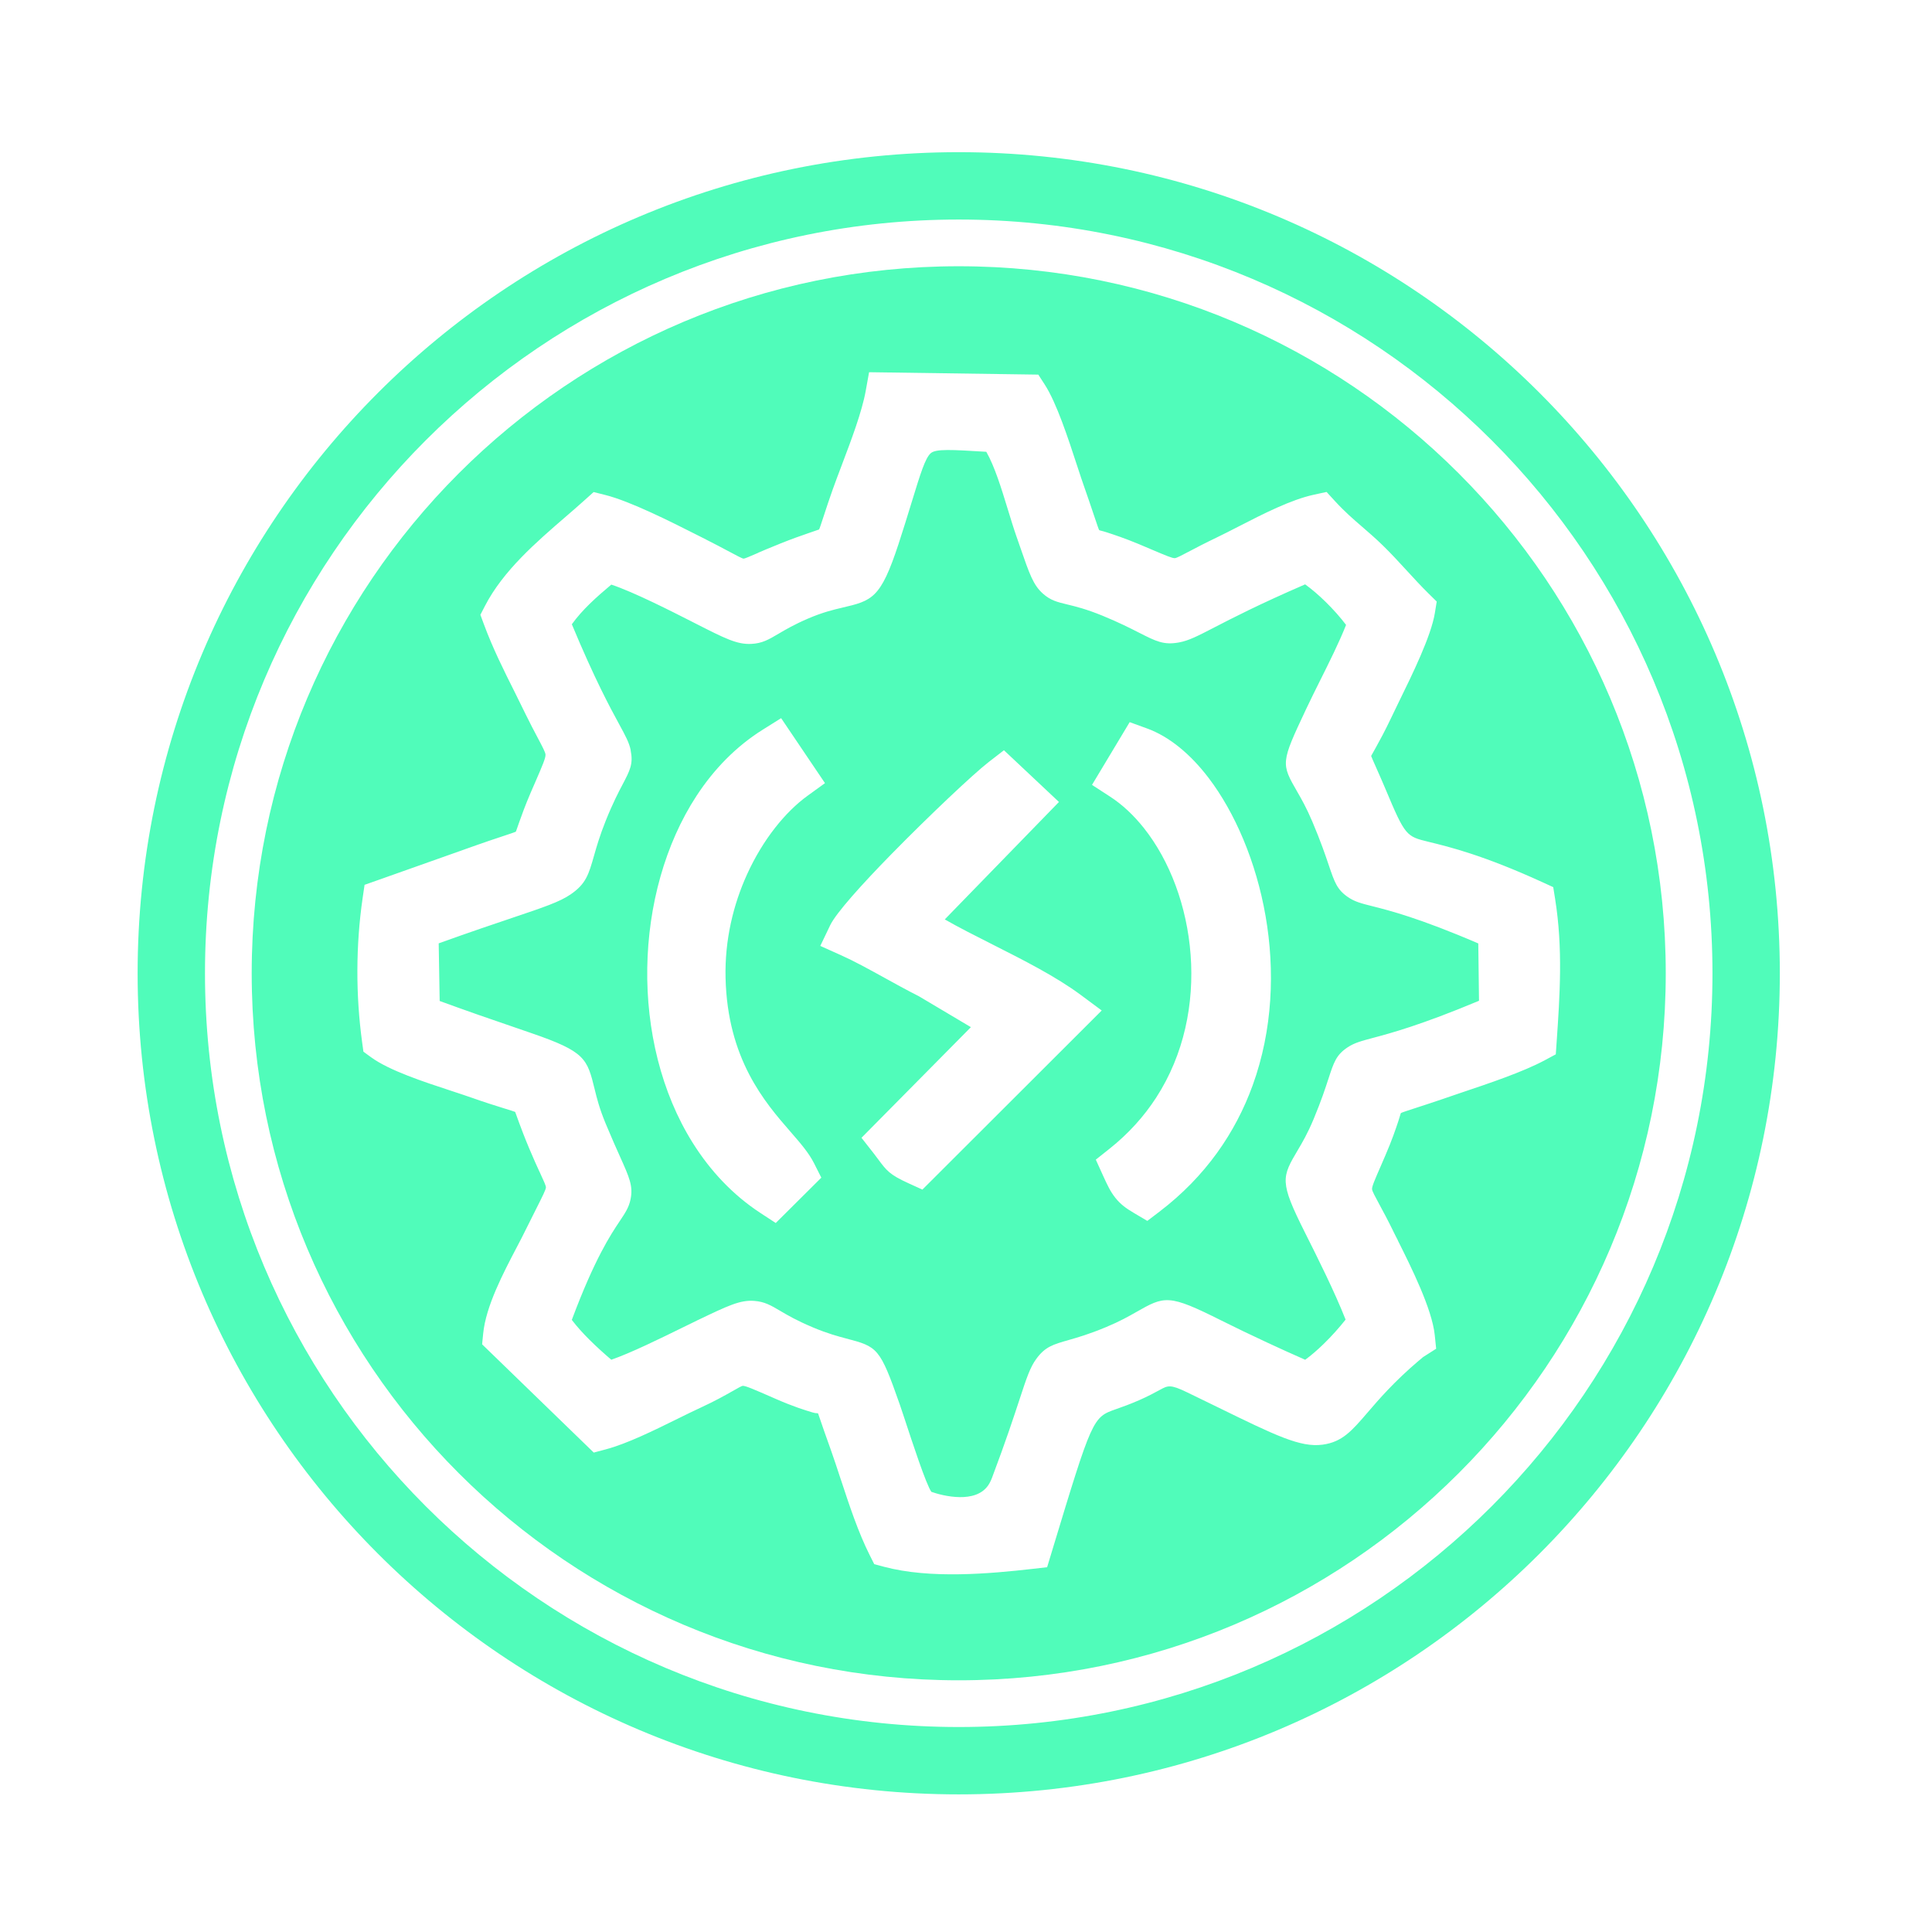 <?xml version="1.0" encoding="UTF-8"?>
<!DOCTYPE svg PUBLIC "-//W3C//DTD SVG 1.1//EN" "http://www.w3.org/Graphics/SVG/1.1/DTD/svg11.dtd">
<!-- Creator: CorelDRAW 2020 (64-Bit) -->
<svg xmlns="http://www.w3.org/2000/svg" xml:space="preserve" width="20mm" height="20mm" version="1.1" style="shape-rendering:geometricPrecision; text-rendering:geometricPrecision; image-rendering:optimizeQuality; fill-rule:evenodd; clip-rule:evenodd"
viewBox="0 0 2000 2000"
 xmlns:xlink="http://www.w3.org/1999/xlink"
 xmlns:xodm="http://www.corel.com/coreldraw/odm/2003">
 <defs>
  <style type="text/css">
   <![CDATA[
    .fil0 {fill:#50FCBA}
   ]]>
  </style>
 </defs>
 <g id="Layer_x0020_1">
  <g id="_2615238771296">
   <path class="fil0" d="M992.47 1857.53c-469.44,0 -850,-380.56 -850,-850 0,-469.44 380.56,-850 850,-850 469.44,0 850,380.56 850,850 0,469.44 -380.56,850 -850,850zm0 -69.73c-430.94,0 -780.27,-349.33 -780.27,-780.27 0,-430.94 349.33,-780.27 780.27,-780.27 430.94,0 780.27,349.33 780.27,780.27 0,430.94 -349.33,780.27 -780.27,780.27z"/>
   <path class="fil0" d="M992.47 1739.44c-404.22,0 -731.91,-327.69 -731.91,-731.91 0,-404.22 327.69,-731.91 731.91,-731.91 404.22,0 731.91,327.69 731.91,731.91 0,404.22 -327.69,731.91 -731.91,731.91zm-359.66 -1134.26c-15.69,13.18 -29.84,25.8 -40.85,41.06 23.84,57.23 39.71,86.39 48.85,103.2 6.76,12.42 10.54,19.35 12.13,27.3l-0.09 0.01c2.82,14.06 -0.63,20.63 -8.43,35.47 -4.05,7.71 -9.98,18.99 -17.39,37.47 -6.2,15.46 -9.55,27.2 -12.07,36.04 -5.59,19.61 -8.35,29.29 -24.34,40.2 -11.33,7.74 -27.81,13.29 -60.29,24.22 -18.8,6.34 -43.4,14.62 -76.19,26.41l1.01 59.66c12.77,4.68 26.04,9.41 39.51,14.15 11.31,3.97 33.29,11.52 55.17,19.03 56.26,19.32 57.99,26.38 65.88,58.63 2.04,8.34 4.75,19.41 11.31,35.19 6.45,15.48 11.05,25.73 14.6,33.62 9.96,22.16 13.89,30.9 11.17,44.47 -1.7,8.53 -5.39,14.05 -11.48,23.16 -9.01,13.48 -25.66,38.41 -49.37,101.88 5.29,6.96 11.51,13.82 18.19,20.47 7.32,7.29 15.04,14.23 22.67,20.77 19.64,-6.69 52.13,-22.65 74.31,-33.55 5.68,-2.79 10.74,-5.28 14.59,-7.12l0 -0.09 0.31 -0.15 0.04 0.07c31.85,-15.27 44.15,-21.16 58.74,-20.07 10.75,0.81 17.09,4.54 27.39,10.62 6.91,4.07 16.56,9.75 32.88,16.6l-0.01 0.03c15.84,6.64 26.67,9.49 34.57,11.58 32.95,8.69 35.09,9.26 55.88,68.54 1.66,4.76 3.11,9.15 4.85,14.46 8.05,24.54 22.41,68.34 27.81,75.84 5.54,1.94 17.1,5.33 29.4,5.47 11.04,0.13 22.83,-2.49 29.5,-12.33 1.41,-2.08 2.73,-4.68 3.93,-7.86 14.23,-37.75 22.74,-63.64 28.59,-81.44 7.14,-21.73 10.78,-32.81 17.34,-41.69 9.14,-12.39 17.16,-14.68 33.52,-19.35 8.63,-2.46 20.83,-5.94 38.52,-13.31 14.38,-5.99 23.65,-11.27 30.64,-15.25 30.15,-17.17 33.73,-19.2 89.04,8.55 13.67,6.85 29.71,14.56 47.9,23.03 12.87,5.99 25.76,11.82 38.59,17.46 6.2,-4.5 12.69,-10.14 19.05,-16.32 8.32,-8.1 16.18,-16.91 22.78,-25.26 -11.48,-29.1 -28.8,-63.64 -41.71,-89.38l-0.6 -1.21c-26.33,-52.49 -23.85,-56.68 -6.87,-85.39 4.2,-7.11 9.85,-16.66 16.08,-31.61 8.06,-19.35 12.3,-32.4 15.23,-41.44l0.02 0.01c5.64,-17.39 8.09,-24.89 19.78,-32.73 7.05,-4.72 14.11,-6.6 26.48,-9.89 17.66,-4.7 49.21,-13.09 109.69,-38.41l-0.75 -59.34c-61.04,-26.31 -92.38,-34.21 -109.55,-38.53 -11.7,-2.94 -18.4,-4.64 -25.52,-9.56 -11.16,-7.71 -13.72,-15.26 -19.71,-32.94 -3.36,-9.94 -8.26,-24.42 -16.92,-44.88 -6.23,-14.7 -11.56,-23.93 -15.44,-30.67 -17.2,-29.81 -17.39,-30.14 8.81,-85.8 4.96,-10.52 9.51,-19.63 14.2,-29.04 9.78,-19.57 20.17,-40.38 27.26,-58.32 -5.78,-7.69 -13.12,-15.96 -21.02,-23.72 -7.09,-6.96 -14.48,-13.34 -21.36,-18.27 -47.84,20.71 -76.06,35.31 -94.2,44.69 -16.97,8.77 -26.25,13.58 -36.37,15.43 -15.83,2.9 -23.77,-1.14 -41.28,-10.05 -8.9,-4.53 -21.19,-10.78 -37.86,-17.6 -16.99,-6.95 -28.13,-9.64 -35.85,-11.49 -11.26,-2.71 -18,-4.33 -25.99,-11.48 -9.89,-8.85 -13.79,-20.13 -23.48,-48.17l-3.65 -10.52 -0.02 0c-2.99,-8.57 -6.06,-18.6 -9.2,-28.83 -6.57,-21.46 -13.48,-44.03 -22.16,-59.22l-0.38 -0.02c-35.5,-2.16 -51.85,-3.16 -57.12,1.49 -5.74,5.05 -10.63,20.97 -19.67,50.46 -4.12,13.42 -8.93,29.1 -13.68,43.53 -18.63,56.6 -27.14,58.6 -58.59,65.98 -8.5,1.99 -19.69,4.62 -34.95,11.16 -14.44,6.19 -23.68,11.64 -30.4,15.6 -10.72,6.33 -17.22,10.16 -28.66,10.68 -14.74,0.67 -27.04,-5.6 -58.3,-21.51l-3.39 -1.73c-19.71,-10.03 -59.93,-30.52 -83.05,-38.15zm551.3 251.96c-10.47,-13.17 -22.22,-24.21 -34.93,-32.46l-18.74 -12.17 39 -64.95 17.91 6.51c22.96,8.33 44.9,26.4 63.83,51.27 27.22,35.77 49.15,86.72 58.93,142.88 9.75,56.01 7.54,117.72 -13.38,175.38 -17.66,48.67 -48.54,94.23 -96.59,130.8l-12.44 9.47 -13.42 -7.93c-9.06,-5.36 -14.45,-9.35 -19.82,-16.16 -4.87,-6.17 -7.88,-12.4 -12.64,-22.9l-7.45 -16.42 14.16 -11.25c19.83,-15.76 35.77,-33.61 48.2,-52.75 29.24,-45.04 39.55,-97.85 35.8,-148.02 -3.75,-50.23 -21.51,-97.43 -48.42,-131.3zm-345.8 373.83l-35.27 35.08 -15.7 -10.27c-28.75,-18.8 -52.14,-43.83 -70.31,-72.83 -32.67,-52.13 -48,-117.03 -46.99,-181.15 1.02,-64.19 18.37,-128.05 51.04,-178.01 18.07,-27.62 40.96,-51.17 68.56,-68.46l18.98 -11.9 45.4 67.27 -18.17 13.17c-22.73,16.48 -46.04,45 -62.53,81.3 -14.16,31.18 -23.13,67.76 -22.23,106.98 1.93,84.34 40.92,129.18 66.86,159.01 10.51,12.09 19.25,22.13 24.71,32.95l7.57 15 -11.92 11.86zm77.16 -218.83c-15.76,-8.7 -30.75,-16.98 -44.64,-23.21l-21.67 -9.71 10.24 -21.41c6.06,-12.67 32.9,-42.5 63.56,-73.78 38.65,-39.43 84.61,-82.86 100.68,-95.29l15.64 -12.09 56.95 53.55 -118.2 121.57c14.25,8.18 31.5,16.89 49.18,25.83 32.24,16.28 65.9,33.28 91.72,52.45l21.57 16.01 -185.63 185.41 -14.64 -6.67c-19.37,-8.83 -22.51,-13.06 -31.26,-24.85 -1.44,-1.93 -3.1,-4.18 -4.55,-6.03l-12.61 -16.08 113.27 -114.52 -53.82 -31.99c-13.05,-6.62 -24.62,-13.01 -35.79,-19.19zm49.54 533.14l0.03 -0.04 -0.22 -0.11 0.19 0.15zm-93.59 -1063.86c9.73,-25.67 20.82,-54.92 24.77,-76.78l3.48 -19.33 175.17 2.49 6.7 10.35c12.19,18.83 24.11,55.26 33.63,84.37 2.87,8.77 5.5,16.79 8.26,24.52 2.4,6.71 5.68,16.47 8.33,24.35 3.9,11.6 5.71,16.97 6.12,17.39 0.38,0.39 2.65,0.6 8.29,2.45 7.62,2.5 18.02,5.91 32.73,12.02l13.79 5.85c14.38,6.09 20.98,8.89 23.52,8.7 1.86,-0.13 6.86,-2.77 16.07,-7.62 6.47,-3.41 14.61,-7.7 27.21,-13.74 6.95,-3.34 14.61,-7.26 22.57,-11.35 25.57,-13.12 54.17,-27.8 78.23,-33.01l12.97 -2.81 8.99 9.8c9.76,10.64 18.76,18.41 27.8,26.21 7.01,6.05 14.04,12.13 21.65,19.56 8.64,8.44 16.47,16.97 24.35,25.56 7.67,8.34 15.4,16.76 22.72,23.95l8.52 8.38 -1.9 11.77c-3.85,23.92 -23.36,63.69 -37.29,92.11 -2.22,4.52 -4.28,8.73 -7.82,16.21 -6.73,14.2 -11.9,23.56 -15.73,30.51 -3.35,6.08 -5.15,9.13 -5.15,9.24 -0.02,0.23 2.01,4.82 6.4,14.76 2.55,5.77 5.64,12.74 8.47,19.5 20.47,48.75 21.53,49.01 44.61,54.63 21.87,5.33 56.64,13.82 117.74,41.74l11.29 5.17 1.96 12.26c4.09,25.66 5.32,50.45 5.09,75.2 -0.24,25.12 -1.85,48.58 -3.52,72.8l-0.88 12.81 -11.28 6.06c-22.67,12.19 -57.57,23.91 -87.75,34.04 -2.75,0.93 -5.19,1.75 -18.6,6.36 -7.94,2.73 -16.63,5.56 -23.8,7.89 -12.7,4.13 -18.46,6.01 -18.95,6.5 -0.25,0.24 -0.77,2.79 -2.62,8.34 -2.73,8.17 -6.51,19.52 -13.62,35.92l-3.83 8.86c0.15,-0.32 0.28,-0.61 0.01,0.01 -6.92,15.83 -10.01,22.9 -9.77,25.64 0.19,2.1 2.95,7.21 7.93,16.44 3.62,6.68 8.13,15.03 13.79,26.54l0 0.09c4.5,9.16 0.45,0.76 5.02,9.91l-0.07 0.04c13.84,27.67 35.44,70.88 38.23,97.98l1.46 14.15 -13.58 8.66 -3.94 3.36 -0.09 0c-25.97,22.09 -41.67,40.37 -53.06,53.64 -16.76,19.51 -26.48,30.83 -46.77,33.63 -22.98,3.18 -48.58,-9.34 -109.52,-39.16 -4.07,-1.99 -7.87,-3.85 -30.96,-15.05 -17.28,-8.38 -19.78,-7.02 -27.93,-2.59 -5.64,3.07 -12.54,6.82 -21.82,10.87 -9.85,4.28 -17.35,6.93 -23.73,9.17 -24.24,8.55 -24.37,8.59 -66.91,149.04l-4.42 14.6 -15.18 1.73c-22.62,2.59 -48.55,5.13 -75.29,5.57 -27.21,0.45 -54.44,-1.39 -78.37,-7.75l-10.12 -2.7 -4.67 -9.28c-11.94,-23.75 -21.2,-51.86 -29.71,-77.75l-0.03 0.01c-3.89,-11.83 -7.65,-23.25 -9.9,-29.49 -5.08,-14.11 -6.49,-18.19 -7.61,-21.44l-6.18 -17.98 -0.02 0.03c-0.87,-0.84 -1.46,0.13 -5.6,-1.12 -8.05,-2.43 -19.73,-5.96 -38.5,-14.18l-0.73 -0.32c-21.74,-9.51 -30.5,-13.34 -33.32,-13.08 -0.98,0.09 -4.64,2.17 -10.75,5.63 -7.54,4.27 -17.53,9.93 -32.05,16.63 -7.88,3.63 -16.1,7.69 -24.67,11.91 -24.65,12.16 -52.08,25.68 -73.95,31.52l-12.67 3.38 -115.58 -112.07 1.1 -11.12c2.81,-28.38 20.52,-62.15 35.28,-90.32 3.15,-5.99 6.14,-11.69 10.23,-20.08 1.88,-3.84 5.84,-11.71 9.2,-18.39 6.89,-13.69 10.19,-20.25 10.25,-22.58 0.04,-1.66 -2.24,-6.63 -6.61,-16.13l-0.04 0.01c-2.65,-5.76 -5.92,-12.86 -10.66,-24.16 -4.81,-11.43 -7.98,-19.95 -10.44,-26.55 -2.81,-7.58 -3.96,-11.12 -4.09,-11.23 -0.25,-0.22 -4.81,-1.64 -13.84,-4.45 -7.61,-2.37 -17.54,-5.46 -30.85,-10.17 -6.25,-2.2 -13.58,-4.61 -21.43,-7.19 -28.79,-9.45 -64.19,-21.06 -82.96,-34.73l-8.01 -5.84 -1.34 -9.77c-3.35,-24.55 -5,-49.58 -4.91,-74.71 0.09,-25.18 1.88,-50.08 5.4,-74.33l2.03 -13.91 13.31 -4.69c14.67,-5.16 42.27,-14.96 70.76,-25.08l31.13 -11.05c11.08,-3.92 18.45,-6.36 24.41,-8.34 11.29,-3.74 16.6,-5.5 17.08,-5.96 0.09,-0.09 1.12,-3.32 3.41,-9.76 2.6,-7.29 6.08,-17.05 11.99,-30.84 2.89,-6.75 0.47,-1.01 4.52,-10.37 7.49,-17.3 10.91,-25.2 10.7,-28.68l0 -0.09c-0.13,-2.33 -3.01,-7.78 -8.3,-17.79 -3.59,-6.8 -7.99,-15.12 -12.37,-24.11 -6.78,-13.92 -8.76,-17.88 -10.76,-21.87 -11.77,-23.47 -23.08,-46.02 -32.47,-71.41l-3.51 -9.51 4.69 -9.09c18.87,-36.55 52.94,-65.94 83.93,-92.68 6.03,-5.21 11.96,-10.32 19.41,-17.02l9.19 -8.26 11.96 3c26.18,6.56 68.8,28.11 96.03,41.89l8.35 4.21 -0.01 0.04c9.67,4.86 16.78,8.65 22.58,11.75 9.94,5.3 14.92,7.95 16.31,8.03 1.09,0.06 5.76,-1.96 15.08,-5.98l0 -0.09c4.75,-2.05 10.51,-4.55 22.32,-9.27l-0.01 -0.03c13.4,-5.36 22.26,-8.41 29.05,-10.75l11.71 -4.06c0.41,-0.43 2.06,-5.46 5.46,-15.83 2.22,-6.81 5,-15.3 8.75,-25.81 2.56,-7.19 5.87,-15.92 9.33,-25.06zm558.69 724c-0.34,0.79 -0.16,0.37 0,0z"/>
  </g>
 </g>
</svg>
